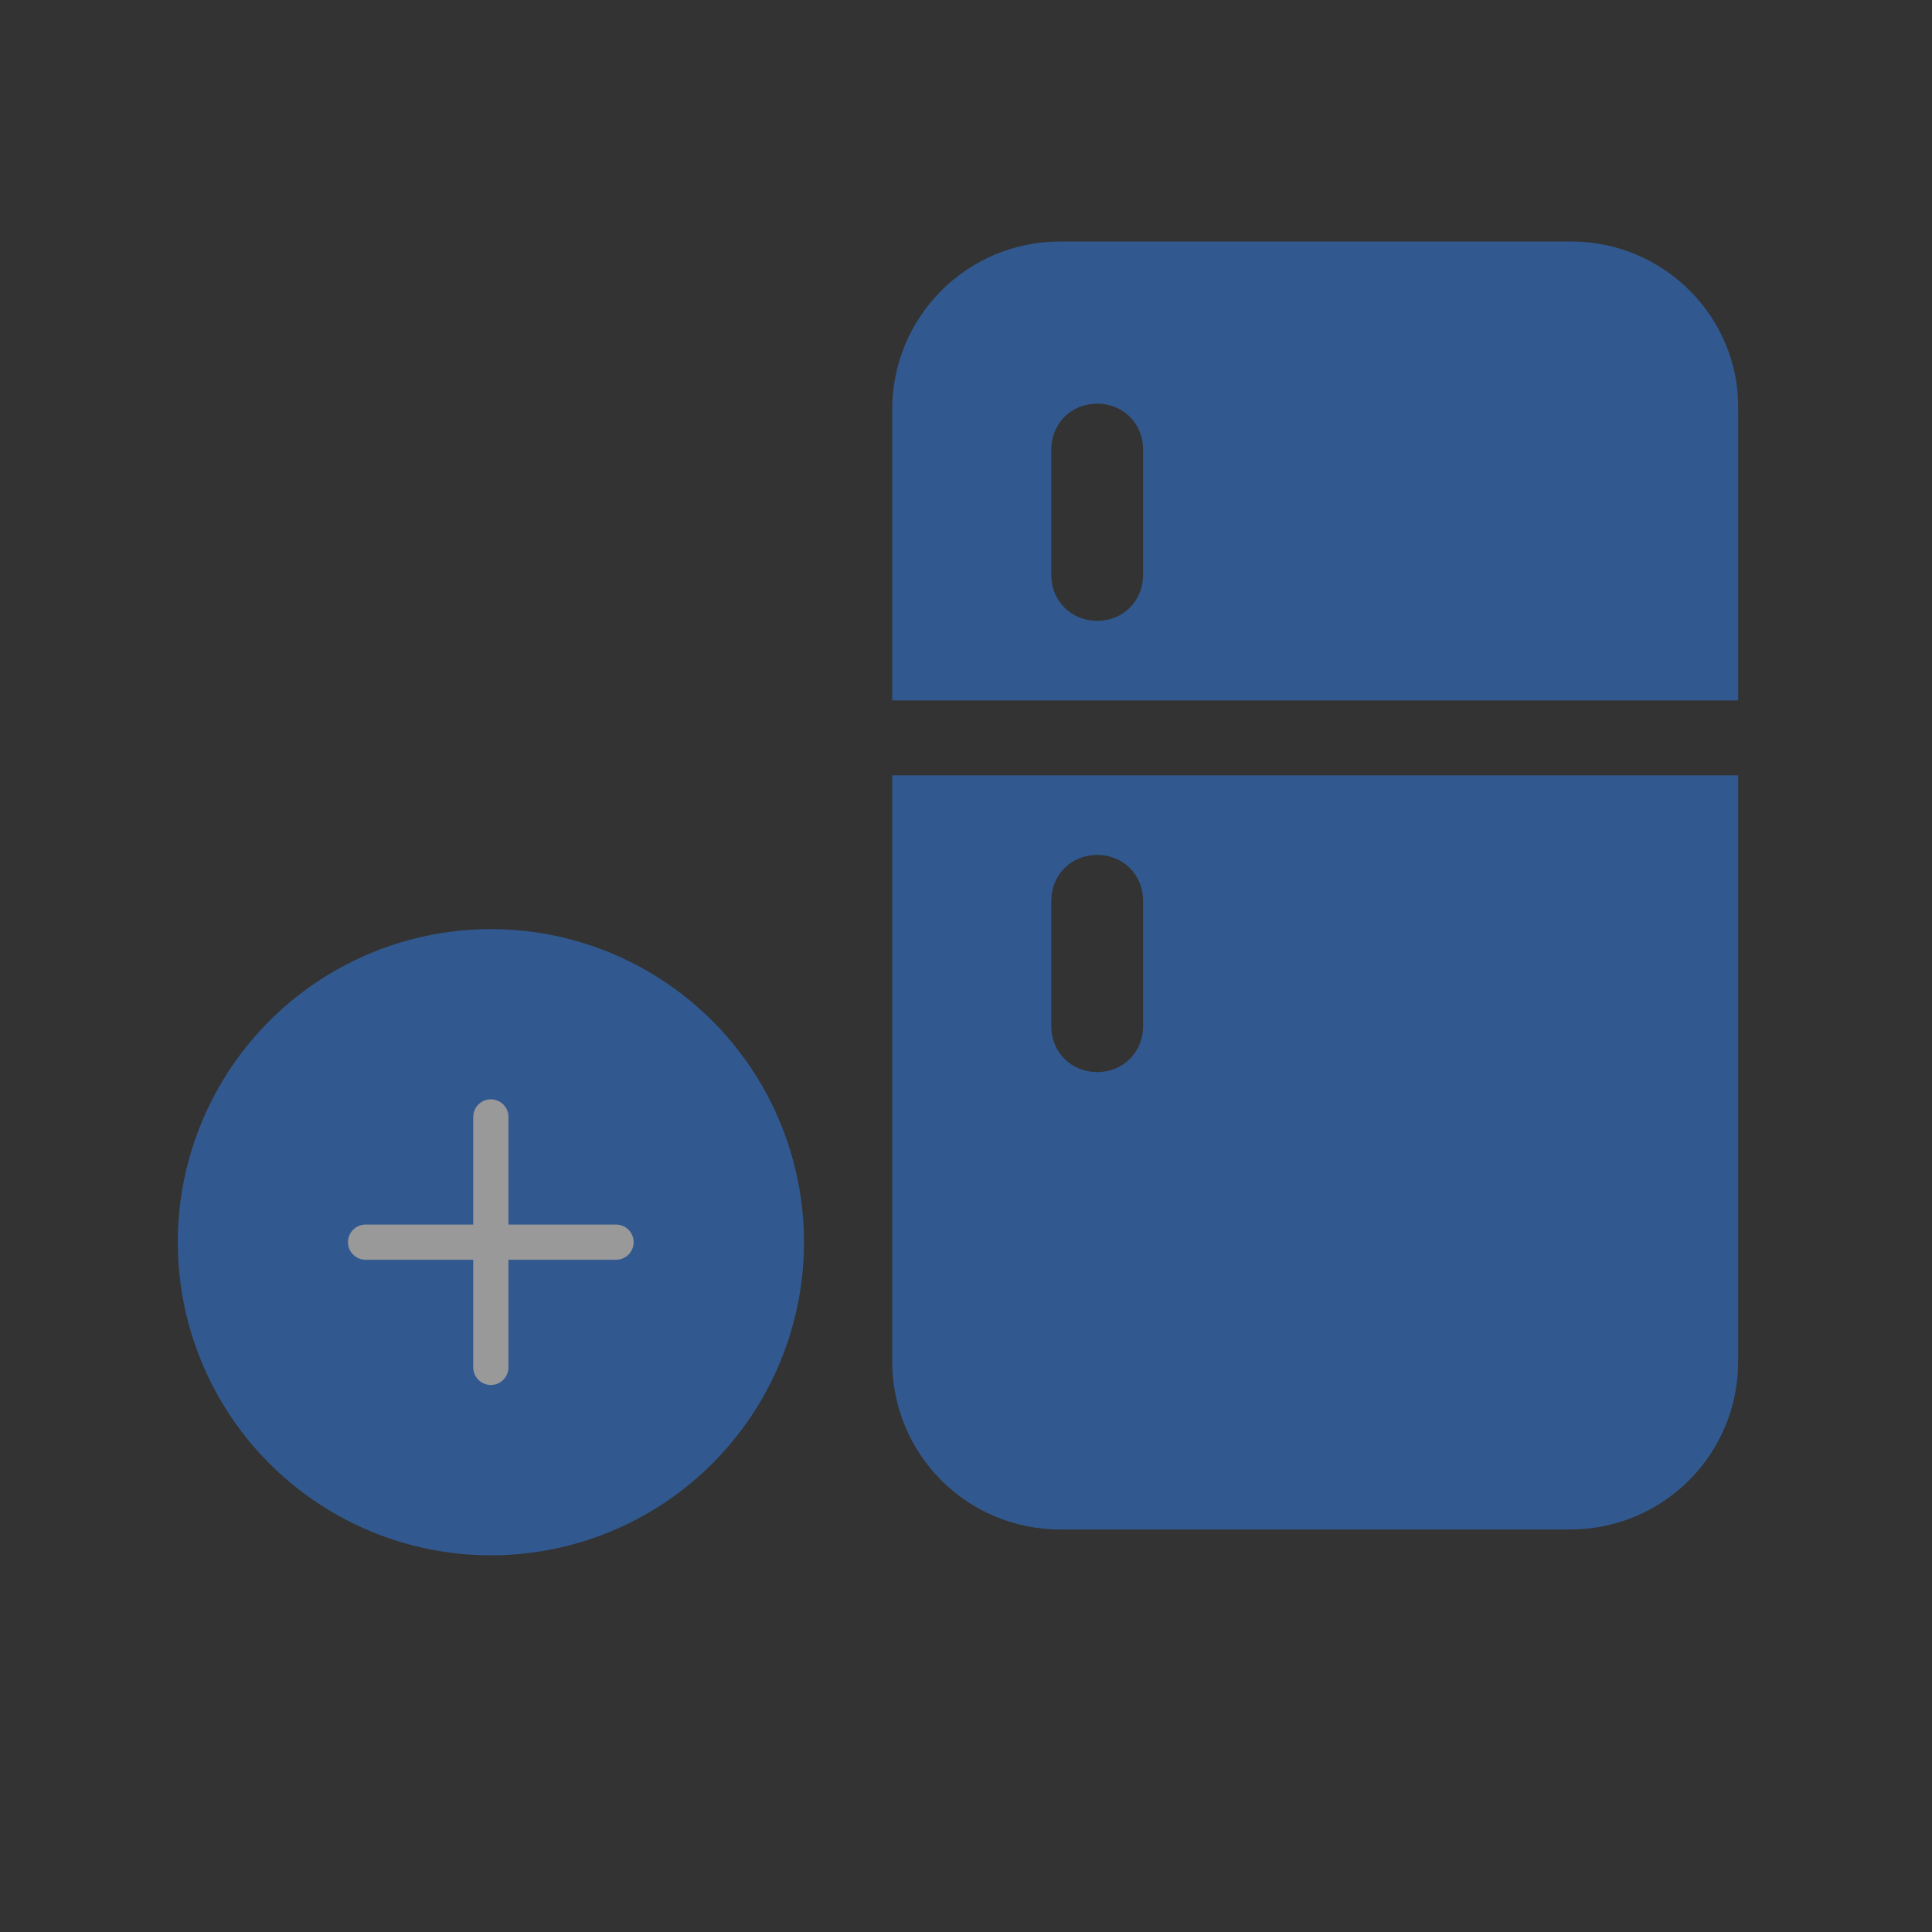 <svg width="36" height="36" viewBox="0 0 36 36" fill="none" xmlns="http://www.w3.org/2000/svg">
<rect x="0" y="0" width="36" height="36" fill="#333333" stroke="none"/>
<g opacity="0.5">
<path d="M29.281 4.5H19.76C18.022 4.5 16.625 5.897 16.625 7.635V13.051H32.388V7.635C32.416 5.897 30.991 4.5 29.281 4.5ZM21.3 10.714C21.3 11.198 20.929 11.569 20.445 11.569C19.96 11.569 19.589 11.198 19.589 10.714V8.376C19.589 7.892 19.96 7.521 20.445 7.521C20.929 7.521 21.3 7.892 21.3 8.376V10.714Z" fill="#2F80ED"/>
<path d="M16.625 14.448V25.365C16.625 27.103 18.022 28.5 19.76 28.5H29.252C30.991 28.5 32.388 27.103 32.388 25.365V14.448H16.625ZM21.3 19.122C21.3 19.607 20.929 19.977 20.445 19.977C19.96 19.977 19.589 19.607 19.589 19.122V16.785C19.589 16.3 19.96 15.93 20.445 15.93C20.929 15.93 21.3 16.3 21.3 16.785V19.122Z" fill="#2F80ED"/>
<circle cx="9.147" cy="23.147" r="5.834" fill="#2F80ED"/>
<path d="M9.146 20.812V25.479M6.812 23.146H11.479" stroke="white" stroke-width="0.656" stroke-linecap="round" stroke-linejoin="round"/>
</g>
</svg>
